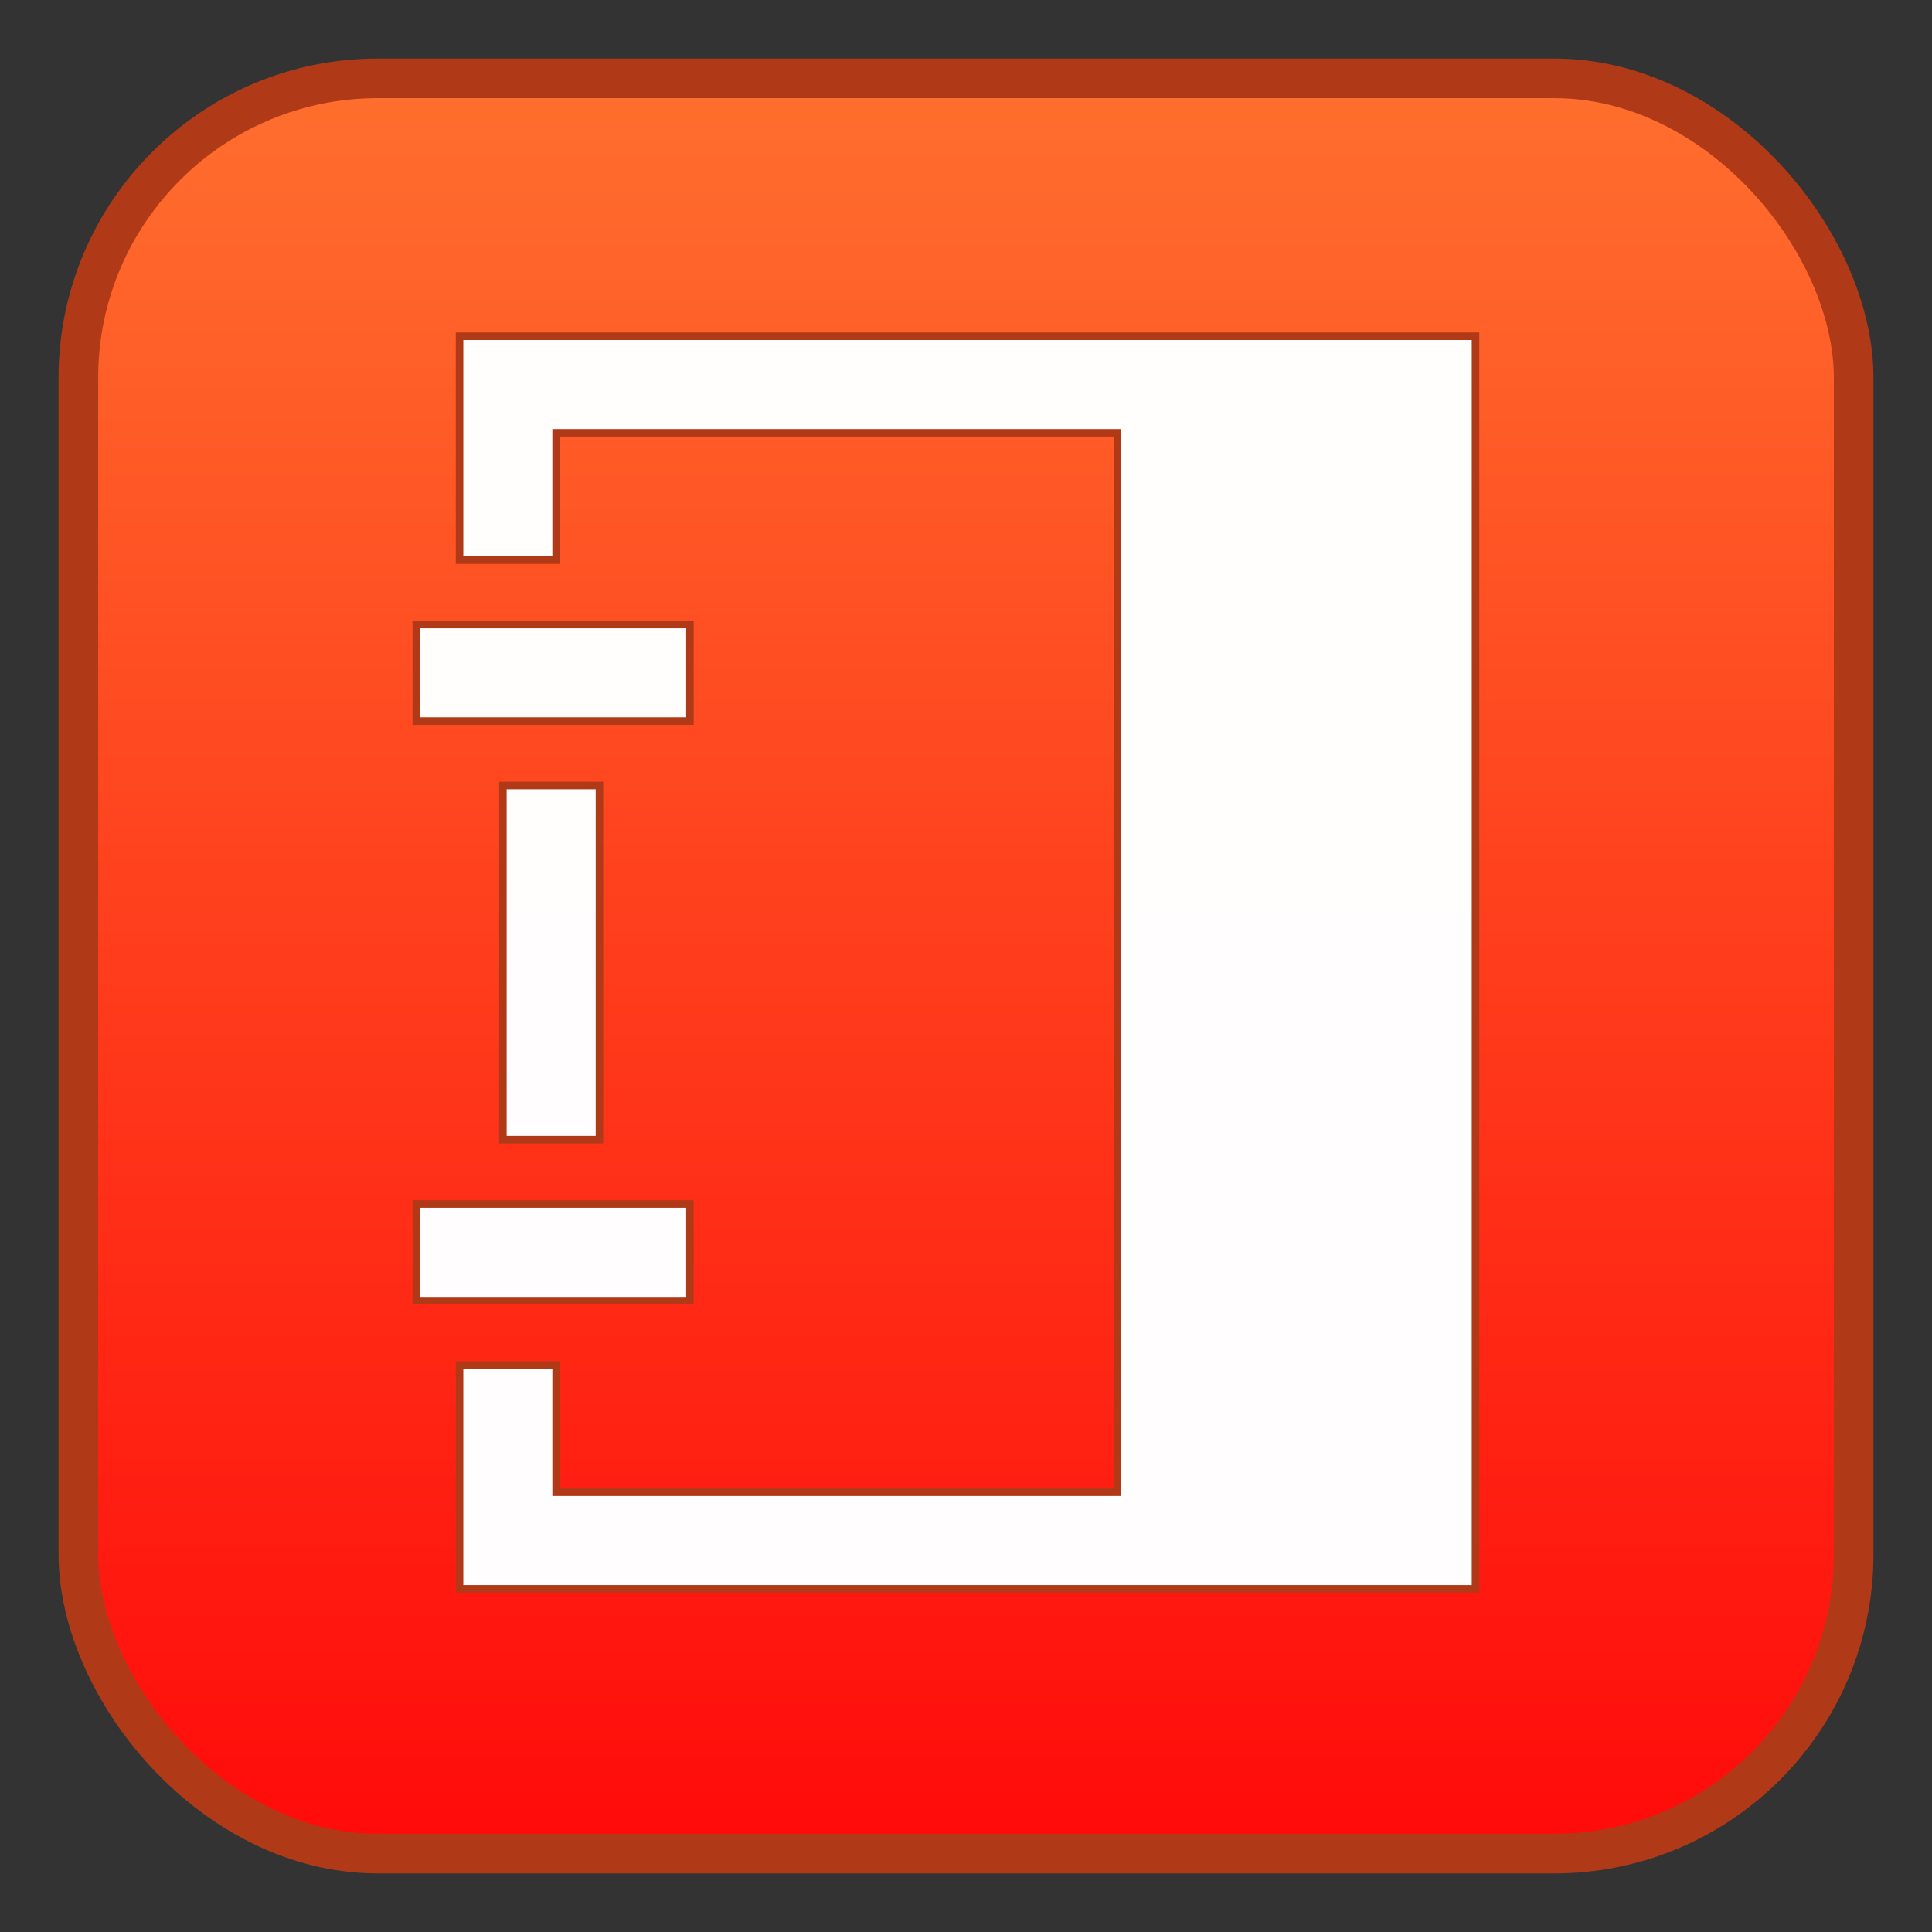 <?xml version="1.0" encoding="UTF-8" standalone="no"?>
<!-- Created with Inkscape (http://www.inkscape.org/) -->

<svg
   xmlns:dc="http://purl.org/dc/elements/1.1/"
   xmlns:cc="http://creativecommons.org/ns#"
   xmlns:rdf="http://www.w3.org/1999/02/22-rdf-syntax-ns#"
   xmlns:svg="http://www.w3.org/2000/svg"
   xmlns="http://www.w3.org/2000/svg"
   xmlns:xlink="http://www.w3.org/1999/xlink"
   xmlns:sodipodi="http://sodipodi.sourceforge.net/DTD/sodipodi-0.dtd"
   xmlns:inkscape="http://www.inkscape.org/namespaces/inkscape"
   width="256"
   height="256"
   viewBox="0 0 67.733 67.733"
   version="1.1"
   id="svg8"
   inkscape:version="0.92.4 (5da689c313, 2019-01-14)"
   sodipodi:docname="icon.svg"
   inkscape:export-filename="W:\github2\Language-Pad\Language Pad\Icon\Version9\256.png"
   inkscape:export-xdpi="96"
   inkscape:export-ydpi="96">
  <rect x="0" y="0" width="67.733" height="67.733" fill="#333333" stroke="none"/>
  <defs
     id="defs2">
    <linearGradient
       inkscape:collect="always"
       id="linearGradient6516">
      <stop
         style="stop-color:#ff6f2e;stop-opacity:1"
         offset="0"
         id="stop6512" />
      <stop
         style="stop-color:#ff0a0a;stop-opacity:1"
         offset="1"
         id="stop6514" />
    </linearGradient>
    <filter
       style="color-interpolation-filters:sRGB;"
       inkscape:label="Drop Shadow"
       id="filter6952">
      <feFlood
         flood-opacity="0.396"
         flood-color="rgb(0,0,0)"
         result="flood"
         id="feFlood6942" />
      <feComposite
         in="flood"
         in2="SourceGraphic"
         operator="in"
         result="composite1"
         id="feComposite6944" />
      <feGaussianBlur
         in="composite1"
         stdDeviation="2"
         result="blur"
         id="feGaussianBlur6946" />
      <feOffset
         dx="0"
         dy="0"
         result="offset"
         id="feOffset6948" />
      <feComposite
         in="SourceGraphic"
         in2="offset"
         operator="over"
         result="composite2"
         id="feComposite6950" />
    </filter>
    <linearGradient
       inkscape:collect="always"
       xlink:href="#linearGradient6516"
       id="linearGradient847"
       x1="3.213"
       y1="233.949"
       x2="3.213"
       y2="293.224"
       gradientUnits="userSpaceOnUse"
       gradientTransform="matrix(1.05,0,0,1.05,-0.626,-13.632)" />
  </defs>
  <sodipodi:namedview
     id="base"
     pagecolor="#ffffff"
     bordercolor="#666666"
     borderopacity="1.0"
     inkscape:pageopacity="0.0"
     inkscape:pageshadow="2"
     inkscape:zoom="2.3478155"
     inkscape:cx="147.18107"
     inkscape:cy="22.969514"
     inkscape:document-units="mm"
     inkscape:current-layer="layer1"
     showgrid="false"
     units="px"
     inkscape:window-width="2880"
     inkscape:window-height="1706"
     inkscape:window-x="-11"
     inkscape:window-y="-11"
     inkscape:window-maximized="1" />
  <g
     inkscape:label="Layer 1"
     inkscape:groupmode="layer"
     id="layer1"
     transform="translate(0,-229.267)">
    <rect
       style="fill:url(#linearGradient847);fill-opacity:1;stroke:#b03a18;stroke-width:1.389;stroke-linecap:round;stroke-miterlimit:10;stroke-dasharray:none;stroke-opacity:1;paint-order:stroke markers fill"
       id="rect831"
       width="62.239"
       height="62.239"
       x="2.747"
       y="232.014"
       ry="10.5" />
    <g
       id="g6485"
       transform="matrix(0.9,0,0,0.9,6.456,27.773)"
       style="fill:#ffffff;fill-opacity:0.99;stroke:#b03a18;stroke-width:0.294;stroke-linecap:round;stroke-miterlimit:4;stroke-dasharray:none;stroke-opacity:1;paint-order:stroke markers fill">
      <rect
         style="fill:#ffffff;fill-opacity:0.99;stroke:#b03a18;stroke-width:0.294;stroke-linecap:round;stroke-miterlimit:4;stroke-dasharray:none;stroke-opacity:1;paint-order:stroke markers fill"
         id="rect5873"
         height="13.796"
         width="3.762"
         y="254.482"
         x="12.416" />
      <polygon
         id="polygon5875"
         points="21.13,88.91 84.25,88.91 84.25,11.09 21.13,11.09 21.13,25 27.13,25 27.13,17.09 62.01,17.09 62.01,82.91 27.13,82.91 27.13,75 21.13,75 "
         transform="matrix(0.627,0,0,0.627,-2.521,230.027)"
         style="fill:#ffffff;fill-opacity:0.99;stroke:#b03a18;stroke-width:0.469;stroke-linecap:round;stroke-miterlimit:4;stroke-dasharray:none;stroke-opacity:1;paint-order:stroke markers fill" />
      <rect
         style="fill:#ffffff;fill-opacity:0.99;stroke:#b03a18;stroke-width:0.294;stroke-linecap:round;stroke-miterlimit:4;stroke-dasharray:none;stroke-opacity:1;paint-order:stroke markers fill"
         id="rect5877"
         height="3.762"
         width="10.66"
         y="248.212"
         x="9.043" />
      <rect
         style="fill:#ffffff;fill-opacity:0.99;stroke:#b03a18;stroke-width:0.294;stroke-linecap:round;stroke-miterlimit:4;stroke-dasharray:none;stroke-opacity:1;paint-order:stroke markers fill"
         id="rect5879"
         height="3.762"
         width="10.66"
         y="270.786"
         x="9.043" />
    </g>
  </g>
</svg>
